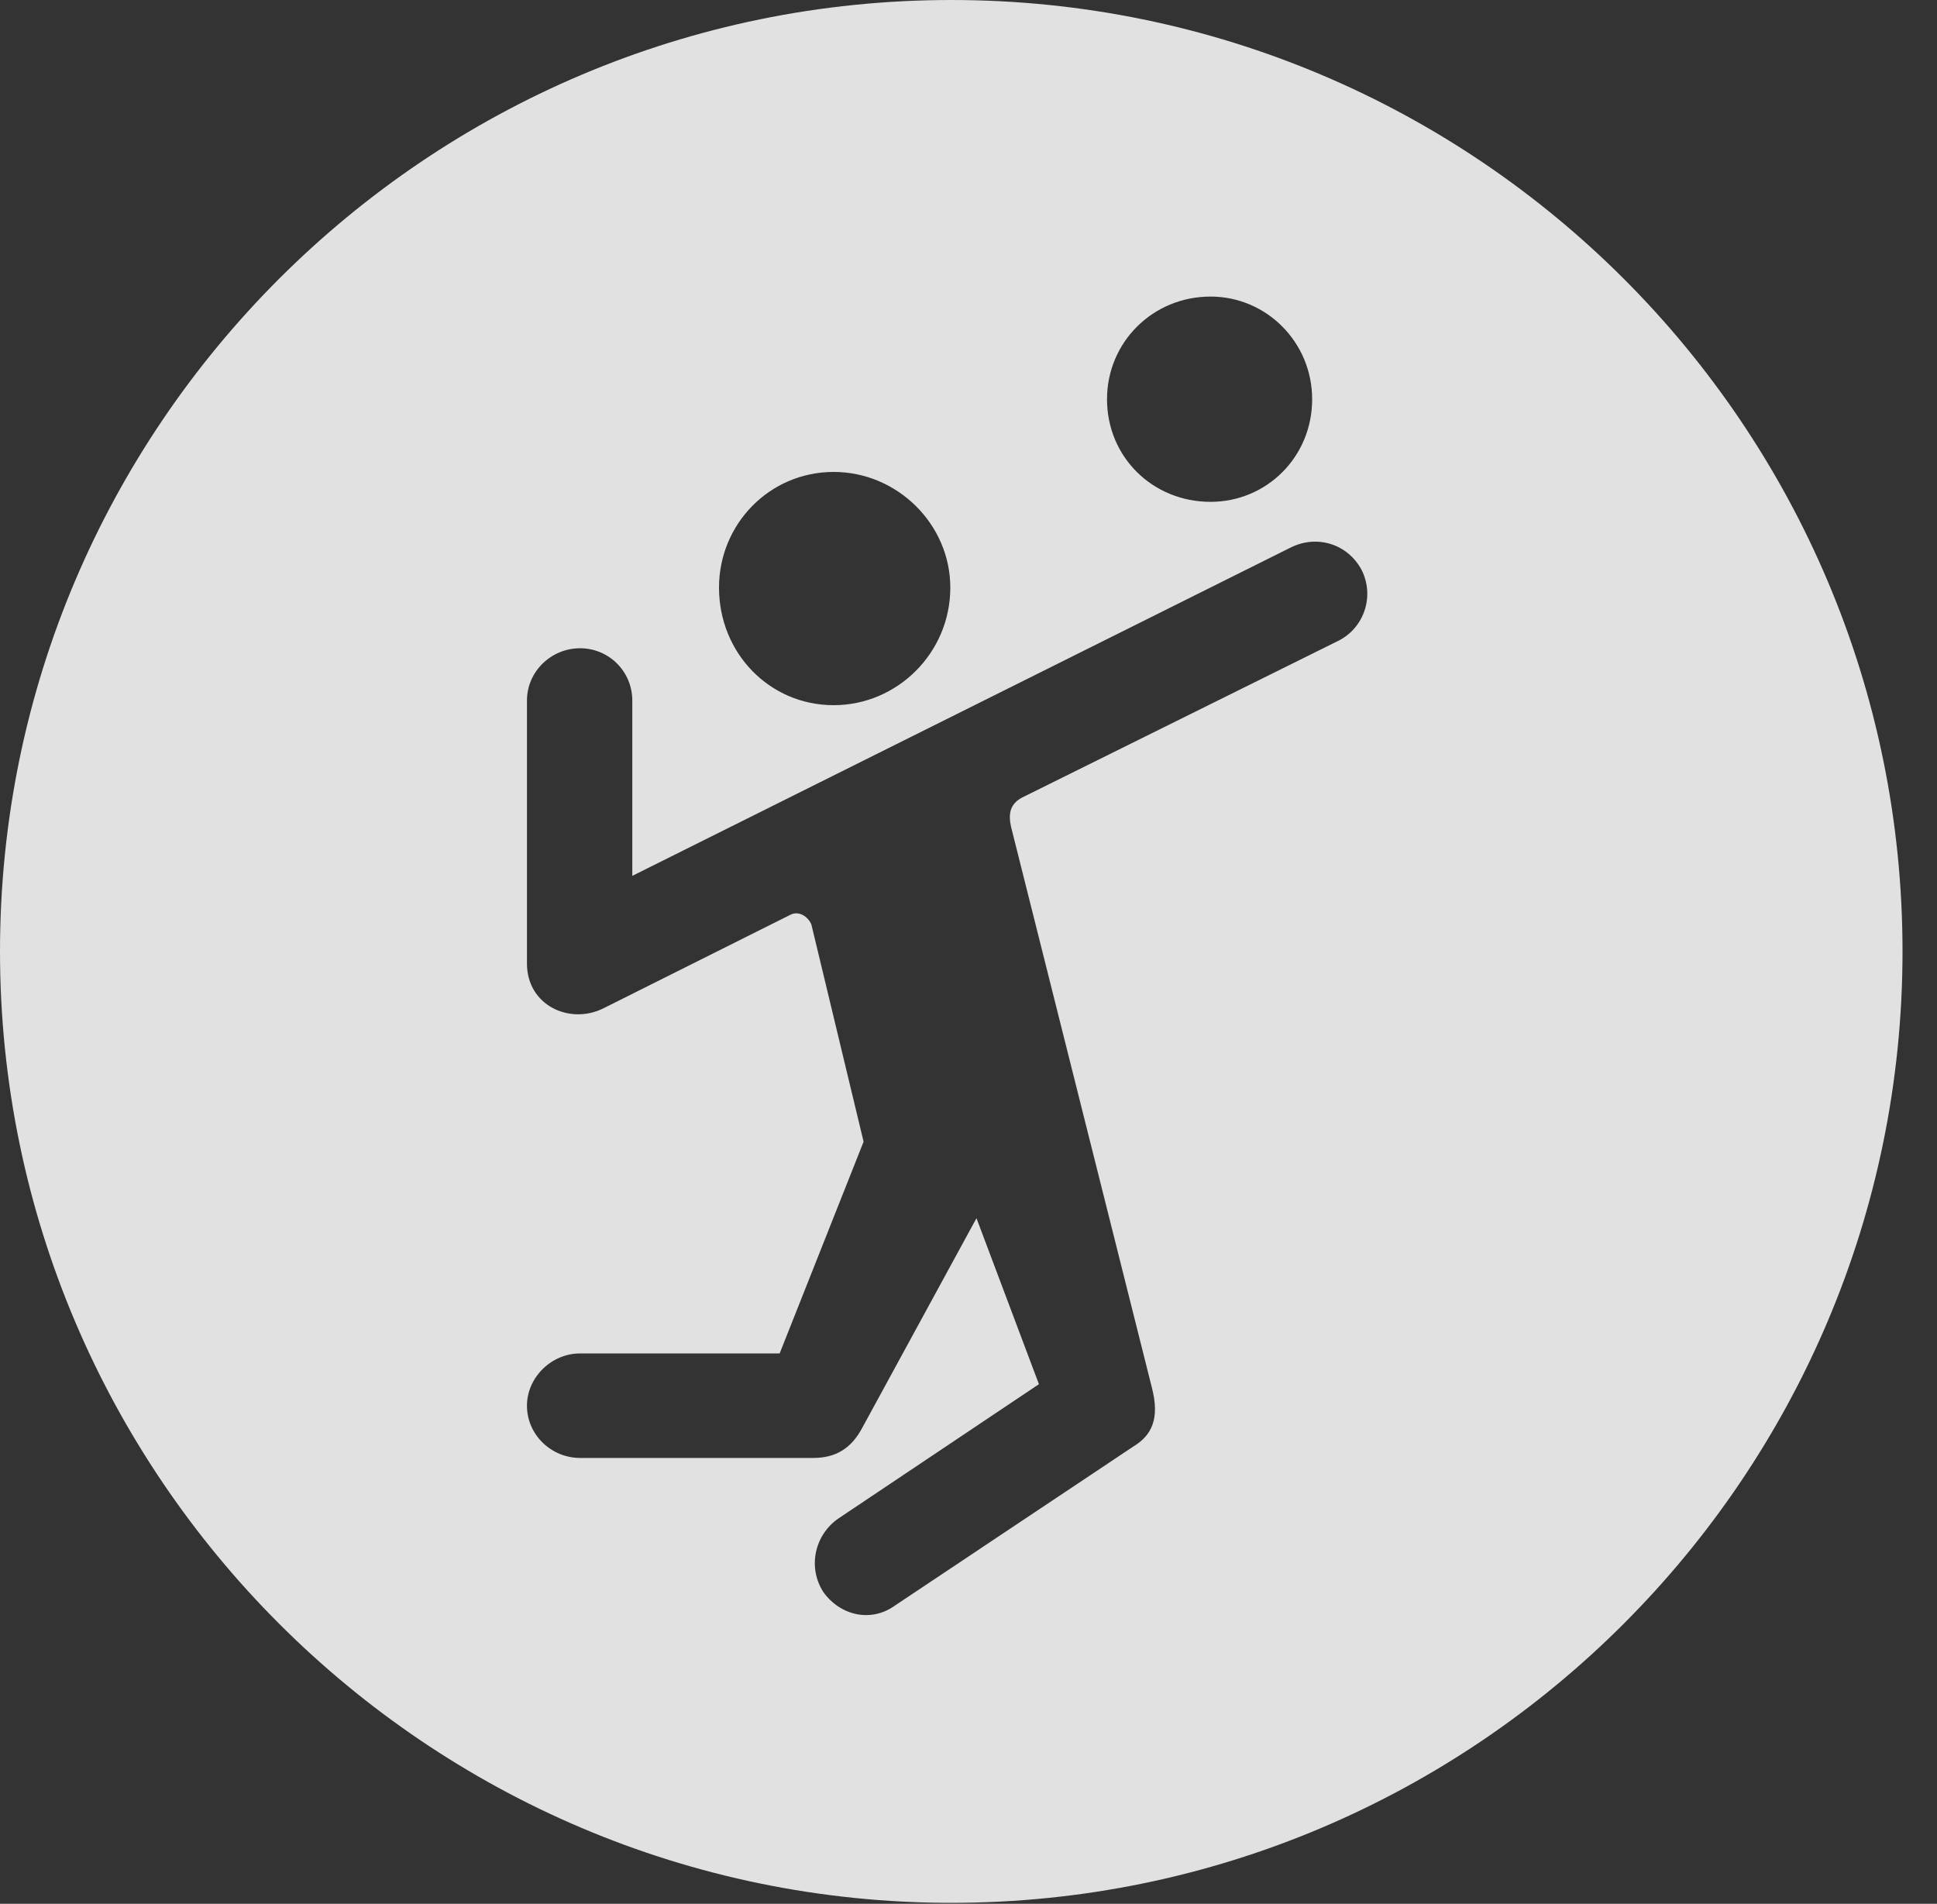 <?xml version="1.0" encoding="UTF-8"?>
<!--Generator: Apple Native CoreSVG 341-->
<!DOCTYPE svg
PUBLIC "-//W3C//DTD SVG 1.1//EN"
       "http://www.w3.org/Graphics/SVG/1.1/DTD/svg11.dtd">
<svg version="1.1" xmlns="http://www.w3.org/2000/svg" xmlns:xlink="http://www.w3.org/1999/xlink" viewBox="0 0 20.283 19.932">
 <rect x="0" y="0" width="20.283" height="19.932" fill="#333333" stroke="none"/>
 <g>
  <rect height="19.932" opacity="0" width="20.283" x="0" y="0"/>
  <path d="M19.922 9.961C19.922 15.449 15.459 19.922 9.961 19.922C4.473 19.922 0 15.449 0 9.961C0 4.463 4.473 0 9.961 0C15.459 0 19.922 4.463 19.922 9.961ZM13.516 5.732L6.621 9.17L6.621 7.334C6.621 7.031 6.377 6.787 6.074 6.787C5.771 6.787 5.518 7.031 5.518 7.334L5.518 10.088C5.518 10.527 5.967 10.732 6.318 10.557L8.271 9.58C8.359 9.531 8.457 9.59 8.496 9.678L9.043 11.953L8.164 14.17L6.074 14.17C5.771 14.17 5.518 14.424 5.518 14.717C5.518 15.02 5.771 15.264 6.074 15.264L8.516 15.264C8.75 15.264 8.916 15.166 9.033 14.941L10.225 12.754L10.879 14.492L8.779 15.898C8.525 16.074 8.457 16.416 8.623 16.67C8.799 16.914 9.121 16.992 9.375 16.807L11.865 15.146C12.06 15.029 12.148 14.854 12.06 14.521L10.586 8.652C10.557 8.516 10.576 8.408 10.723 8.34L14.014 6.709C14.287 6.572 14.395 6.24 14.258 5.967C14.111 5.693 13.789 5.596 13.516 5.732ZM7.529 6.152C7.529 6.836 8.057 7.383 8.73 7.383C9.395 7.383 9.951 6.836 9.951 6.152C9.951 5.488 9.395 4.941 8.73 4.941C8.057 4.941 7.529 5.488 7.529 6.152ZM11.592 4.18C11.592 4.785 12.07 5.254 12.676 5.254C13.262 5.254 13.74 4.785 13.74 4.18C13.74 3.584 13.262 3.105 12.676 3.105C12.07 3.105 11.592 3.584 11.592 4.18Z" fill="white" fill-opacity="0.85"/>
 </g>
</svg>
